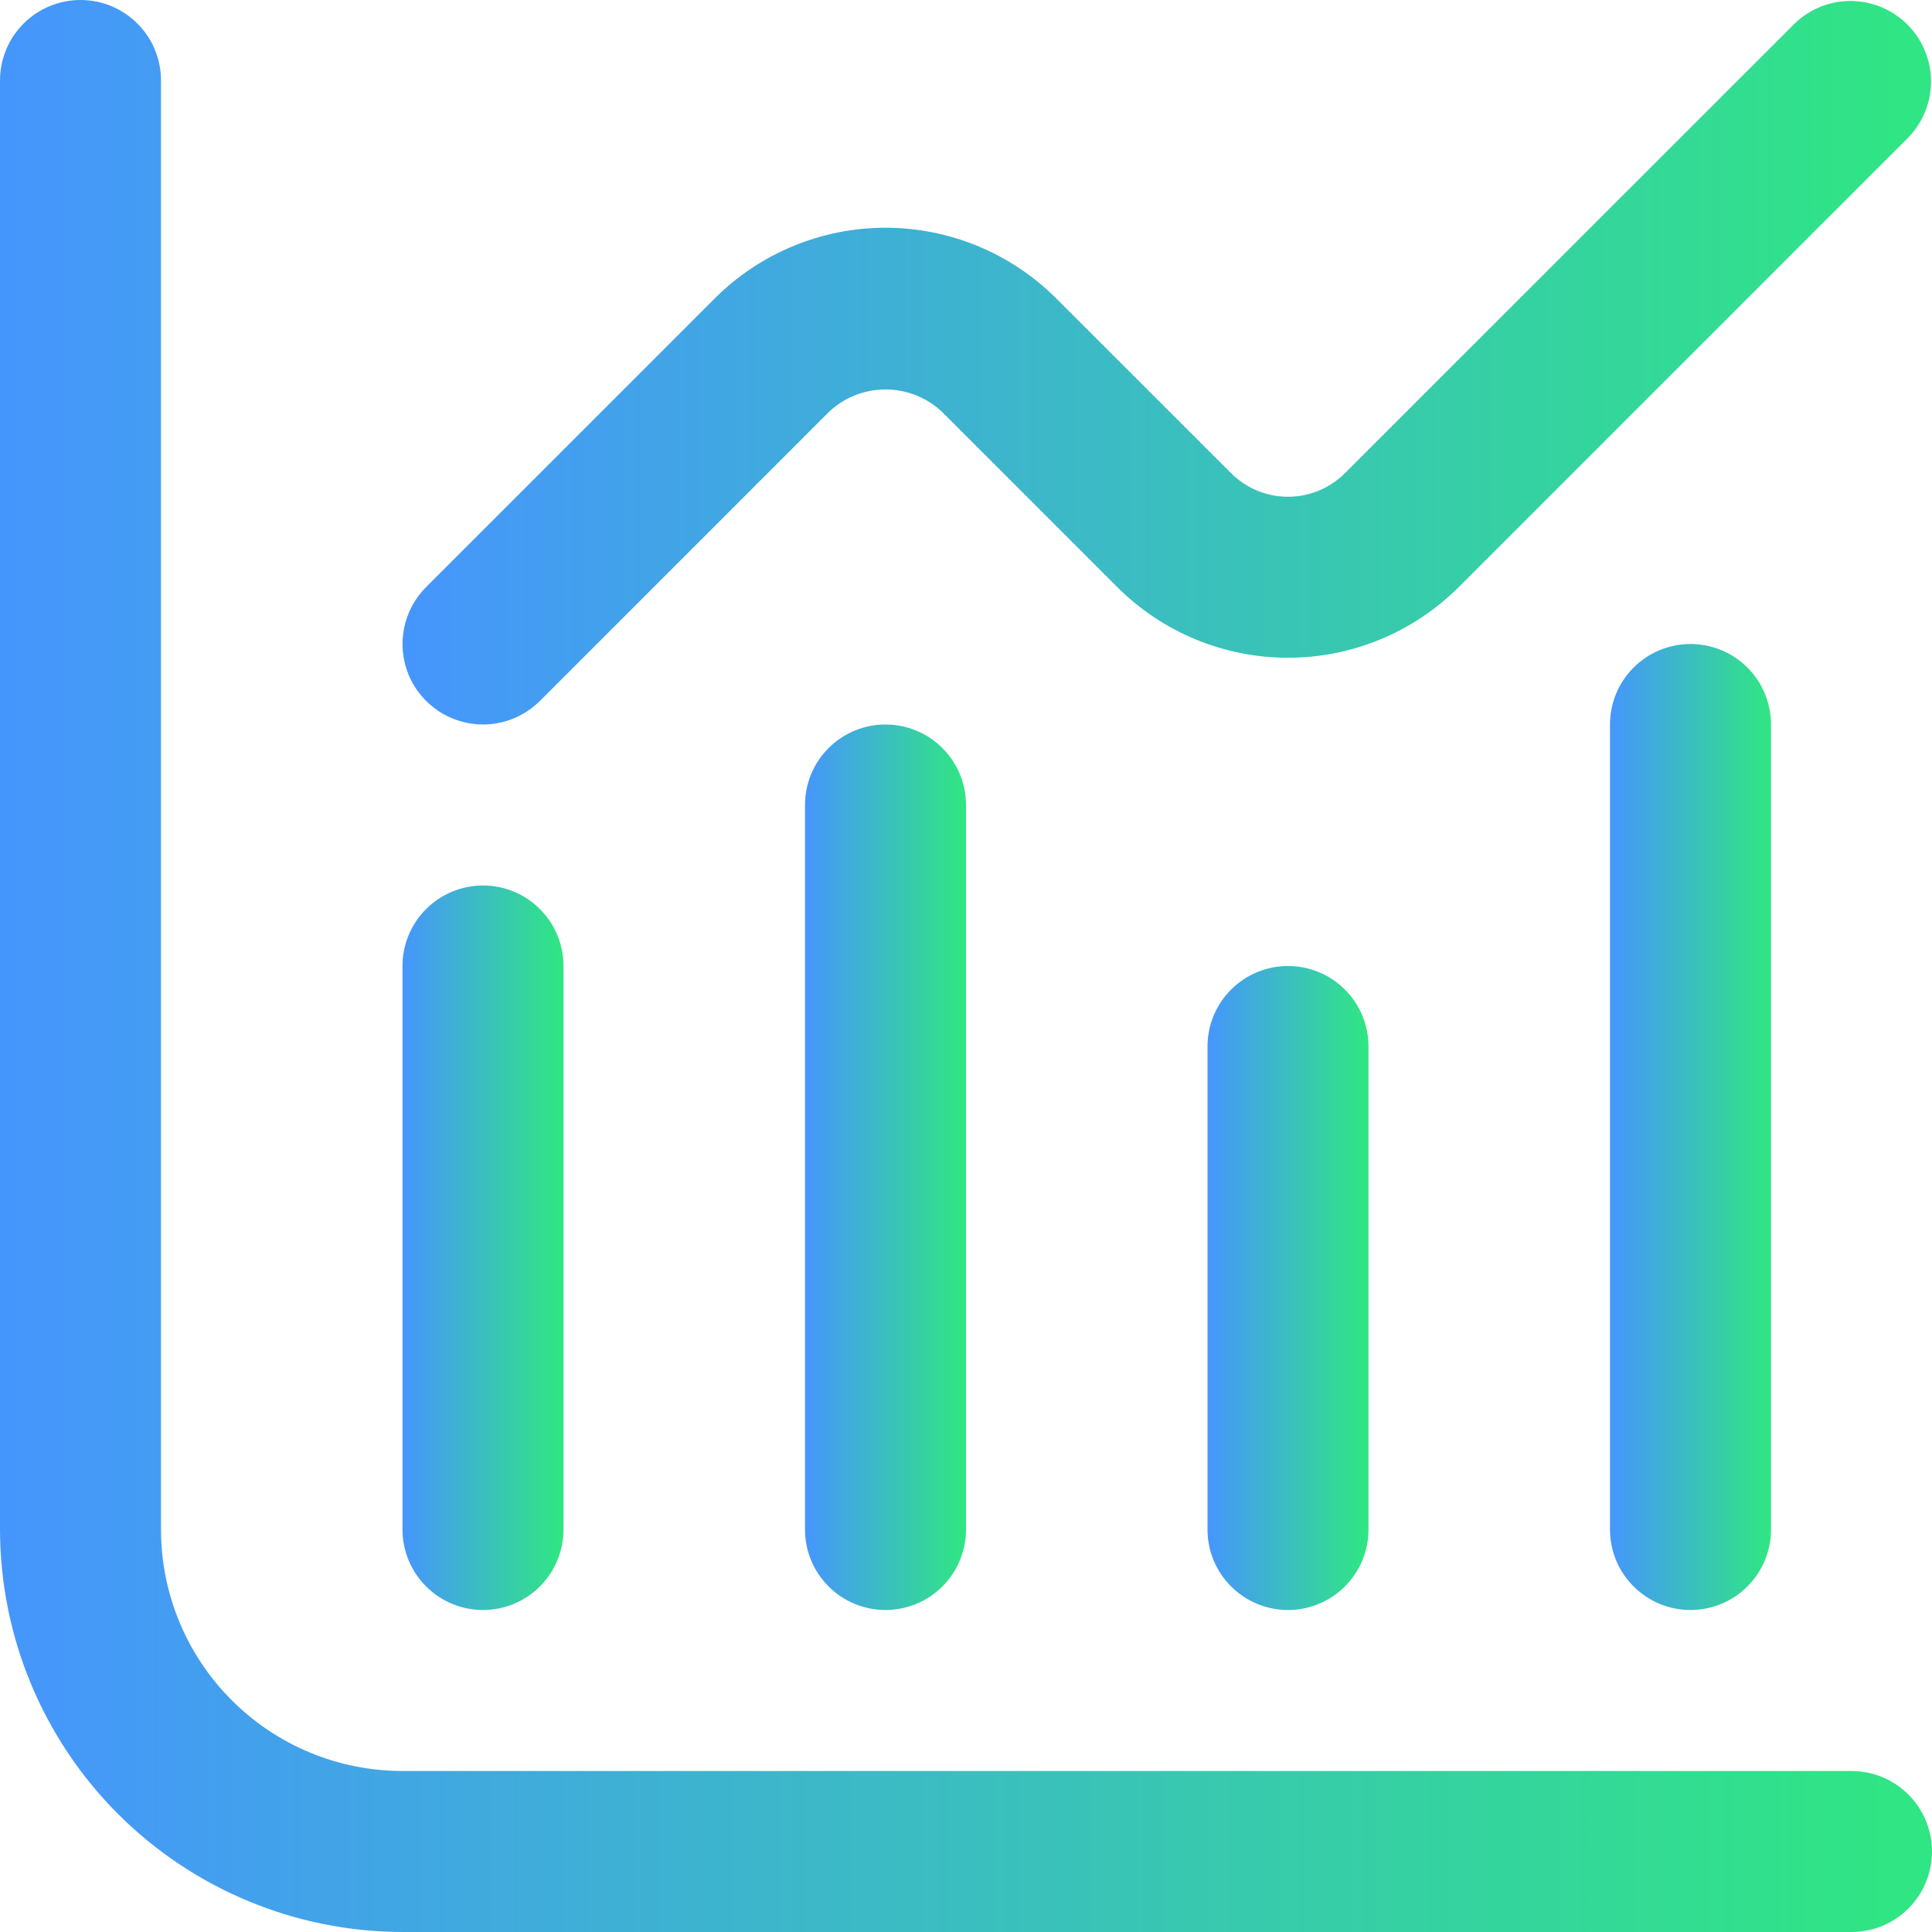 <svg width="24" height="24" viewBox="0 0 24 24" fill="none" xmlns="http://www.w3.org/2000/svg">
    <g clip-path="url(#clip0_917_3571)">
        <path d="M23 22H5C4.204 22 3.441 21.684 2.879 21.121C2.316 20.559 2 19.796 2 19V1C2 0.735 1.895 0.48 1.707 0.293C1.52 0.105 1.265 0 1 0C0.735 0 0.48 0.105 0.293 0.293C0.105 0.48 0 0.735 0 1L0 19C0.002 20.326 0.529 21.596 1.466 22.534C2.404 23.471 3.674 23.998 5 24H23C23.265 24 23.52 23.895 23.707 23.707C23.895 23.52 24 23.265 24 23C24 22.735 23.895 22.48 23.707 22.293C23.52 22.105 23.265 22 23 22Z" fill="url(#paint0_linear_917_3571)" />
        <path d="M6 20C6.265 20 6.52 19.895 6.707 19.707C6.895 19.52 7 19.265 7 19V12C7 11.735 6.895 11.48 6.707 11.293C6.52 11.105 6.265 11 6 11C5.735 11 5.48 11.105 5.293 11.293C5.105 11.48 5 11.735 5 12V19C5 19.265 5.105 19.52 5.293 19.707C5.48 19.895 5.735 20 6 20Z" fill="url(#paint1_linear_917_3571)" />
        <path d="M10 10V19C10 19.265 10.105 19.52 10.293 19.707C10.48 19.895 10.735 20 11 20C11.265 20 11.52 19.895 11.707 19.707C11.895 19.52 12 19.265 12 19V10C12 9.735 11.895 9.48 11.707 9.293C11.52 9.105 11.265 9 11 9C10.735 9 10.48 9.105 10.293 9.293C10.105 9.48 10 9.735 10 10Z" fill="url(#paint2_linear_917_3571)" />
        <path d="M15 13V19C15 19.265 15.105 19.52 15.293 19.707C15.48 19.895 15.735 20 16 20C16.265 20 16.52 19.895 16.707 19.707C16.895 19.52 17 19.265 17 19V13C17 12.735 16.895 12.48 16.707 12.293C16.52 12.105 16.265 12 16 12C15.735 12 15.48 12.105 15.293 12.293C15.105 12.48 15 12.735 15 13Z" fill="url(#paint3_linear_917_3571)" />
        <path d="M20 9V19C20 19.265 20.105 19.52 20.293 19.707C20.48 19.895 20.735 20 21 20C21.265 20 21.52 19.895 21.707 19.707C21.895 19.52 22 19.265 22 19V9C22 8.735 21.895 8.48 21.707 8.293C21.52 8.105 21.265 8 21 8C20.735 8 20.48 8.105 20.293 8.293C20.105 8.48 20 8.735 20 9Z" fill="url(#paint4_linear_917_3571)" />
        <path d="M6 9C6.265 9 6.519 8.894 6.707 8.707L10.293 5.121C10.483 4.939 10.736 4.838 11 4.838C11.263 4.838 11.516 4.939 11.707 5.121L13.879 7.293C14.441 7.855 15.204 8.171 16 8.171C16.795 8.171 17.558 7.855 18.121 7.293L23.707 1.707C23.889 1.518 23.99 1.266 23.988 1.004C23.985 0.741 23.88 0.491 23.695 0.305C23.509 0.12 23.258 0.015 22.996 0.012C22.734 0.01 22.481 0.111 22.293 0.293L16.707 5.878C16.519 6.065 16.265 6.171 16 6.171C15.735 6.171 15.48 6.065 15.293 5.878L13.121 3.707C12.558 3.145 11.795 2.829 11 2.829C10.204 2.829 9.441 3.145 8.879 3.707L5.293 7.293C5.153 7.433 5.058 7.611 5.019 7.805C4.981 7.999 5 8.2 5.076 8.383C5.152 8.565 5.28 8.721 5.444 8.831C5.609 8.941 5.802 9 6 9Z" fill="url(#paint5_linear_917_3571)" />
    </g>
    <defs>
        <linearGradient id="paint0_linear_917_3571" x1="-0.537" y1="12.595" x2="23.463" y2="12.595" gradientUnits="userSpaceOnUse">
            <stop stop-color="#4694FF" />
            <stop offset="1" stop-color="#30E584" />
        </linearGradient>
        <linearGradient id="paint1_linear_917_3571" x1="4.955" y1="15.723" x2="6.955" y2="15.723" gradientUnits="userSpaceOnUse">
            <stop stop-color="#4694FF" />
            <stop offset="1" stop-color="#30E584" />
        </linearGradient>
        <linearGradient id="paint2_linear_917_3571" x1="9.955" y1="14.773" x2="11.955" y2="14.773" gradientUnits="userSpaceOnUse">
            <stop stop-color="#4694FF" />
            <stop offset="1" stop-color="#30E584" />
        </linearGradient>
        <linearGradient id="paint3_linear_917_3571" x1="14.955" y1="16.198" x2="16.955" y2="16.198" gradientUnits="userSpaceOnUse">
            <stop stop-color="#4694FF" />
            <stop offset="1" stop-color="#30E584" />
        </linearGradient>
        <linearGradient id="paint4_linear_917_3571" x1="19.955" y1="14.297" x2="21.955" y2="14.297" gradientUnits="userSpaceOnUse">
            <stop stop-color="#4694FF" />
            <stop offset="1" stop-color="#30E584" />
        </linearGradient>
        <linearGradient id="paint5_linear_917_3571" x1="4.575" y1="4.729" x2="23.562" y2="4.729" gradientUnits="userSpaceOnUse">
            <stop stop-color="#4694FF" />
            <stop offset="1" stop-color="#30E584" />
        </linearGradient>
        <clipPath id="clip0_917_3571">
            <rect width="24" height="24" fill="white" />
        </clipPath>
    </defs>
</svg>
